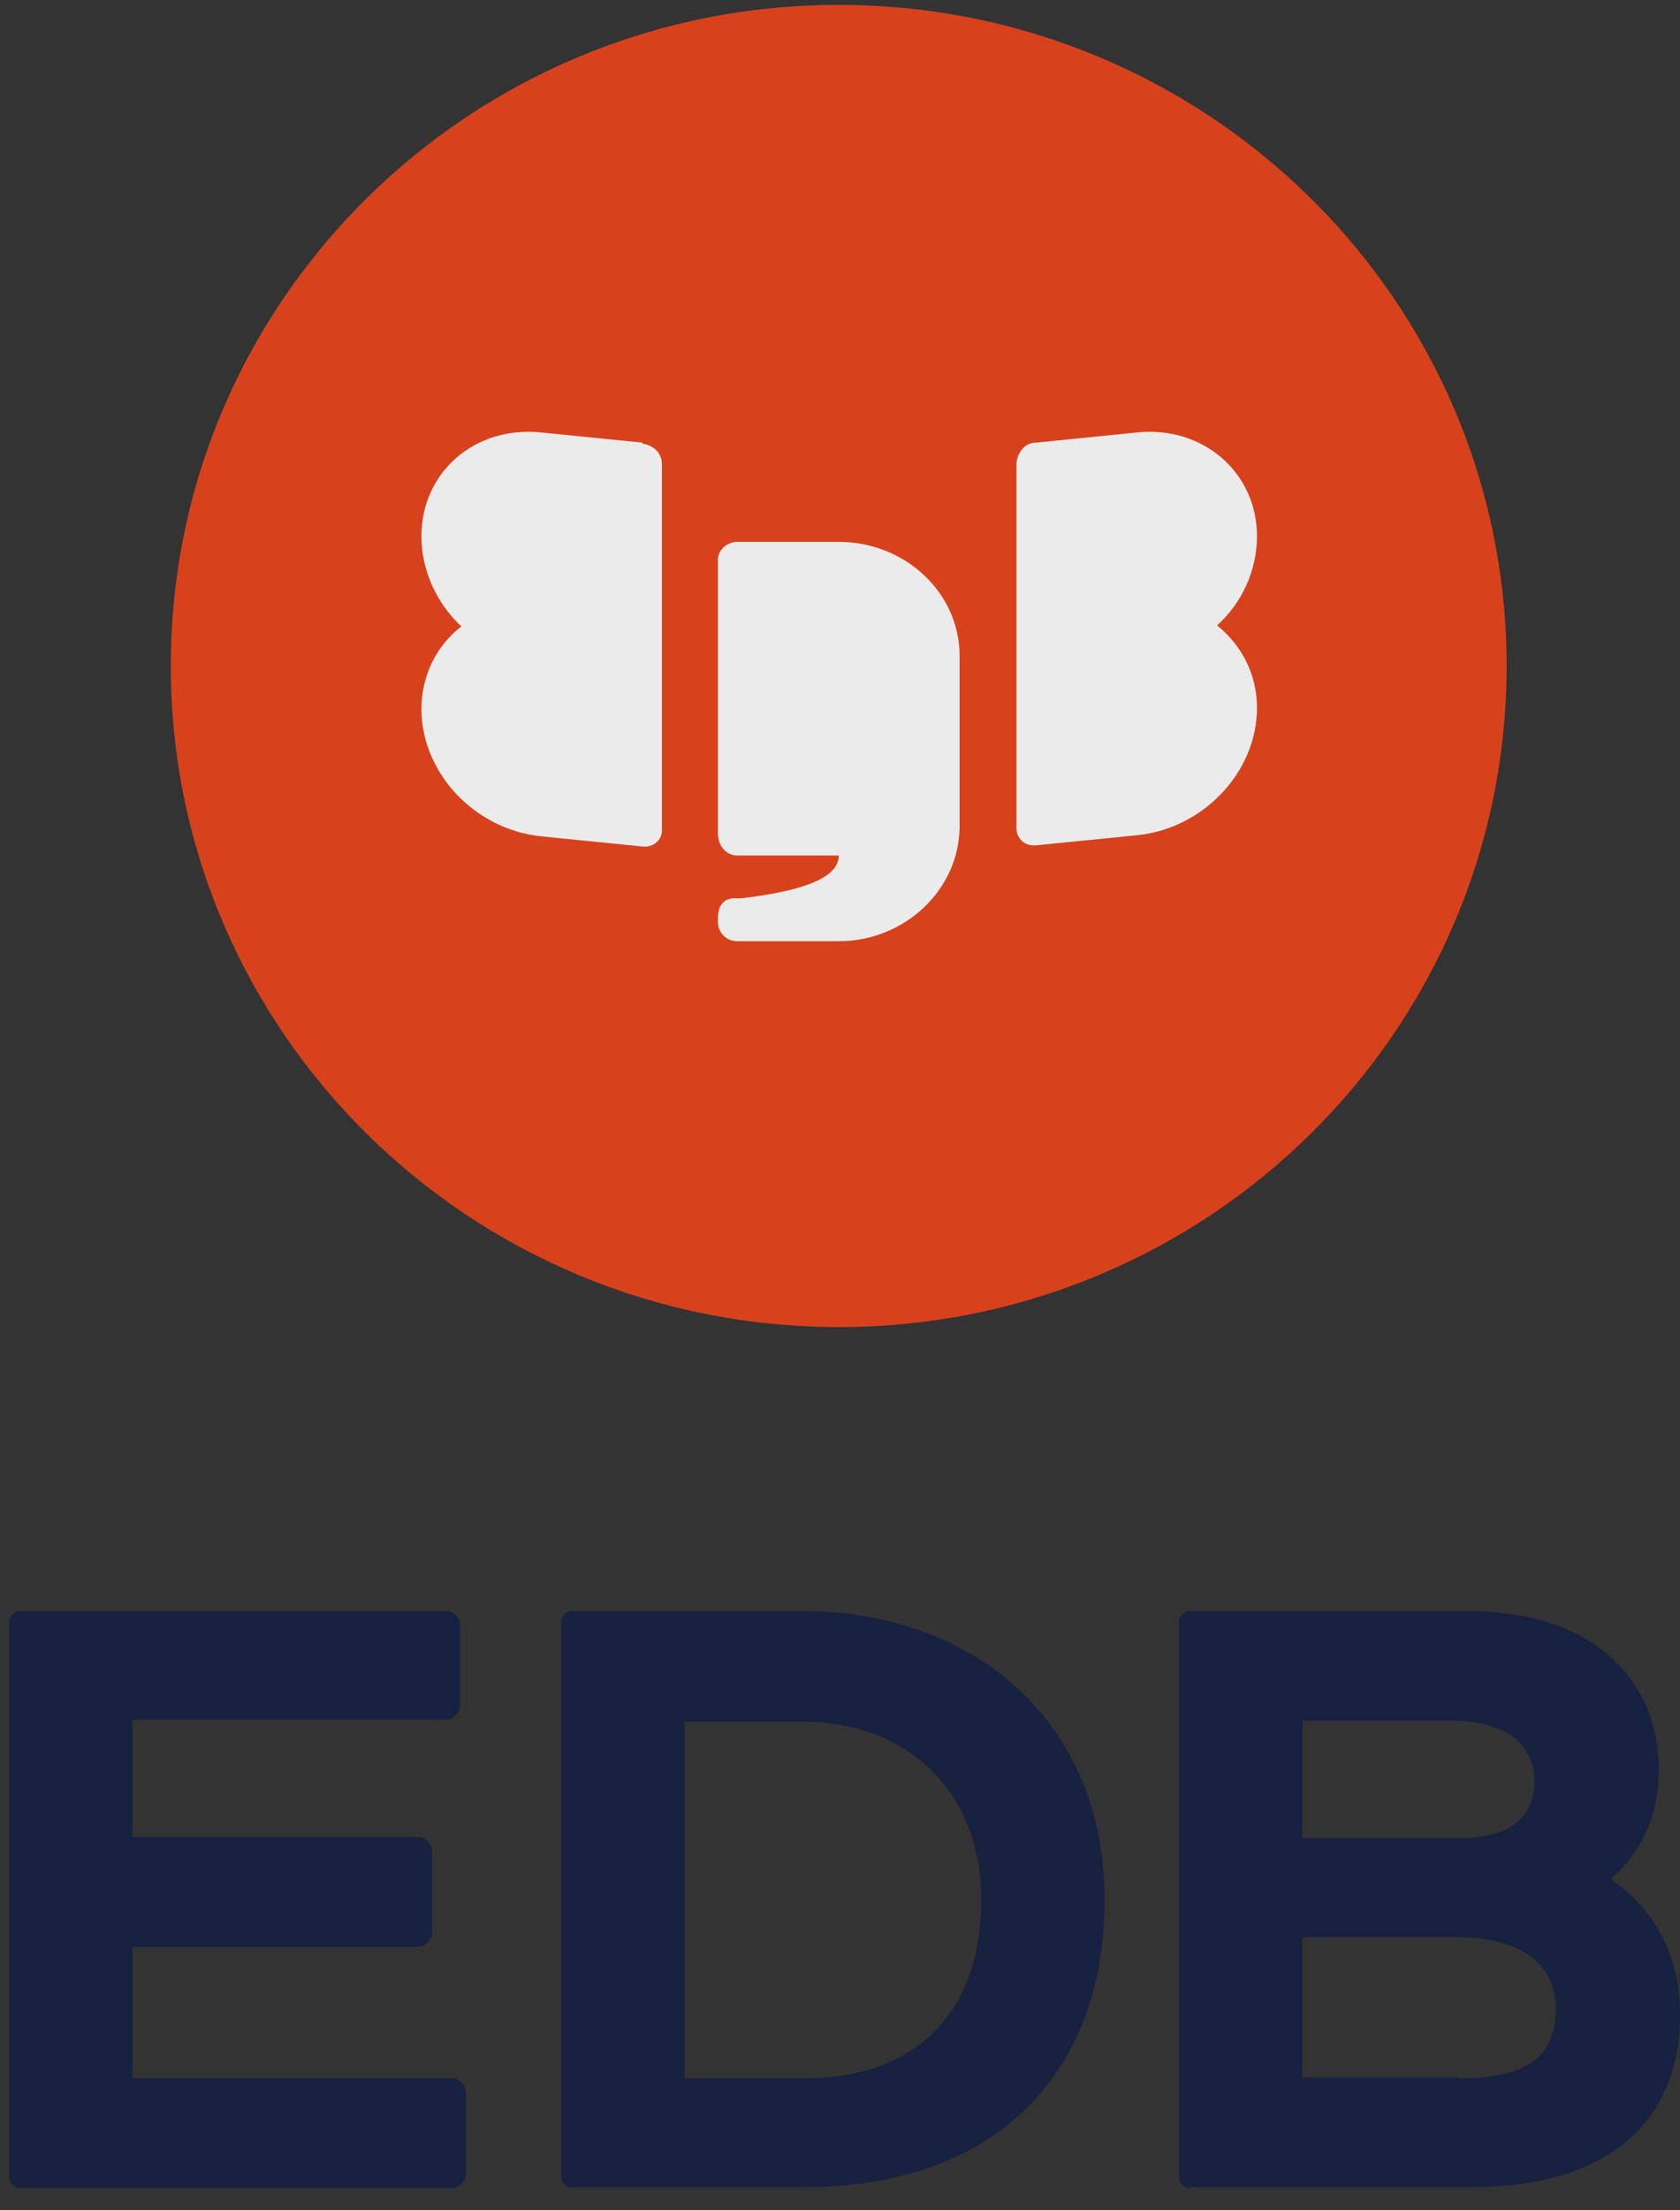 <svg width="54" height="71" viewBox="0 0 54 71" fill="none" xmlns="http://www.w3.org/2000/svg">
<rect x="0" y="0" width="54" height="71" fill="#333333" stroke="none"/>
<g opacity="0.9">
<path d="M26.958 42.634C38.815 42.634 48.427 33.125 48.427 21.395C48.427 9.666 38.815 0.157 26.958 0.157C15.101 0.157 5.489 9.666 5.489 21.395C5.489 33.125 15.101 42.634 26.958 42.634Z" fill="#E94419"/>
<path d="M40.403 17.228C40.403 15.162 38.645 13.676 36.556 13.893L33.296 14.22C32.929 14.22 32.709 14.546 32.673 14.872V26.615C32.673 26.905 32.893 27.158 33.222 27.158H33.296L36.556 26.832C38.681 26.615 40.403 24.802 40.403 22.737C40.403 21.686 39.927 20.743 39.121 20.091C39.927 19.366 40.403 18.315 40.403 17.228Z" fill="white"/>
<path d="M20.653 14.22L17.393 13.893C15.268 13.676 13.546 15.162 13.546 17.228C13.546 18.315 14.022 19.366 14.828 20.127C14.022 20.743 13.546 21.722 13.546 22.773C13.546 24.839 15.268 26.651 17.393 26.868L20.653 27.195C20.946 27.231 21.239 27.049 21.276 26.723V14.908C21.276 14.546 20.983 14.292 20.653 14.256" fill="white"/>
<path d="M26.961 17.408H23.7C23.37 17.408 23.077 17.662 23.077 17.988V26.795C23.077 27.157 23.334 27.484 23.7 27.484H26.961C26.961 28.136 26.008 28.607 23.81 28.861H23.553C23.553 28.861 23.077 28.861 23.077 29.477V29.622C23.077 29.948 23.334 30.238 23.7 30.238H26.961C29.086 30.238 30.844 28.571 30.844 26.541V21.069C30.844 19.039 29.086 17.408 26.961 17.408" fill="white"/>
<path d="M46.907 66.771C49.137 66.771 50.005 66.035 50.005 64.534C50.005 63.186 49.014 62.236 46.815 62.236H41.859V66.74H46.877L46.907 66.771ZM41.859 55.281V59.05H46.969C48.735 59.05 49.323 58.192 49.323 57.211C49.323 56.17 48.549 55.281 46.66 55.281H41.859V55.281ZM38.235 70.294C38.05 70.294 37.895 70.11 37.895 69.926V52.125C37.895 51.941 38.05 51.758 38.235 51.758H47.217C51.213 51.758 53.319 53.994 53.319 56.844C53.319 58.314 52.761 59.509 51.801 60.336V60.398C53.164 61.317 54 62.818 54 64.718C54 68.272 51.553 70.263 47.31 70.263H38.235V70.294Z" fill="#141F41"/>
<path d="M22.002 55.281V66.771H25.843C29.559 66.771 31.541 64.534 31.541 61.041C31.541 57.548 29.157 55.312 25.812 55.312H22.033L22.002 55.281ZM18.378 70.294C18.192 70.294 18.038 70.11 18.038 69.926V52.125C18.038 51.941 18.192 51.758 18.378 51.758H25.781C31.356 51.758 35.506 55.373 35.506 61.011C35.506 66.648 31.975 70.263 25.843 70.263H18.378V70.294Z" fill="#141F41"/>
<path d="M4.256 62.573V66.771H14.57C14.756 66.771 14.972 67.016 14.972 67.2V69.865C14.972 70.049 14.725 70.294 14.57 70.294H0.632C0.446 70.294 0.292 70.11 0.292 69.926V52.125C0.292 51.941 0.446 51.758 0.632 51.758H14.384C14.57 51.758 14.787 52.003 14.787 52.187V54.821C14.787 55.005 14.539 55.25 14.384 55.25H4.256V59.019H13.486C13.671 59.019 13.888 59.264 13.888 59.448V62.114C13.888 62.297 13.641 62.542 13.486 62.542H4.256V62.573Z" fill="#141F41"/>
</g>
</svg>
